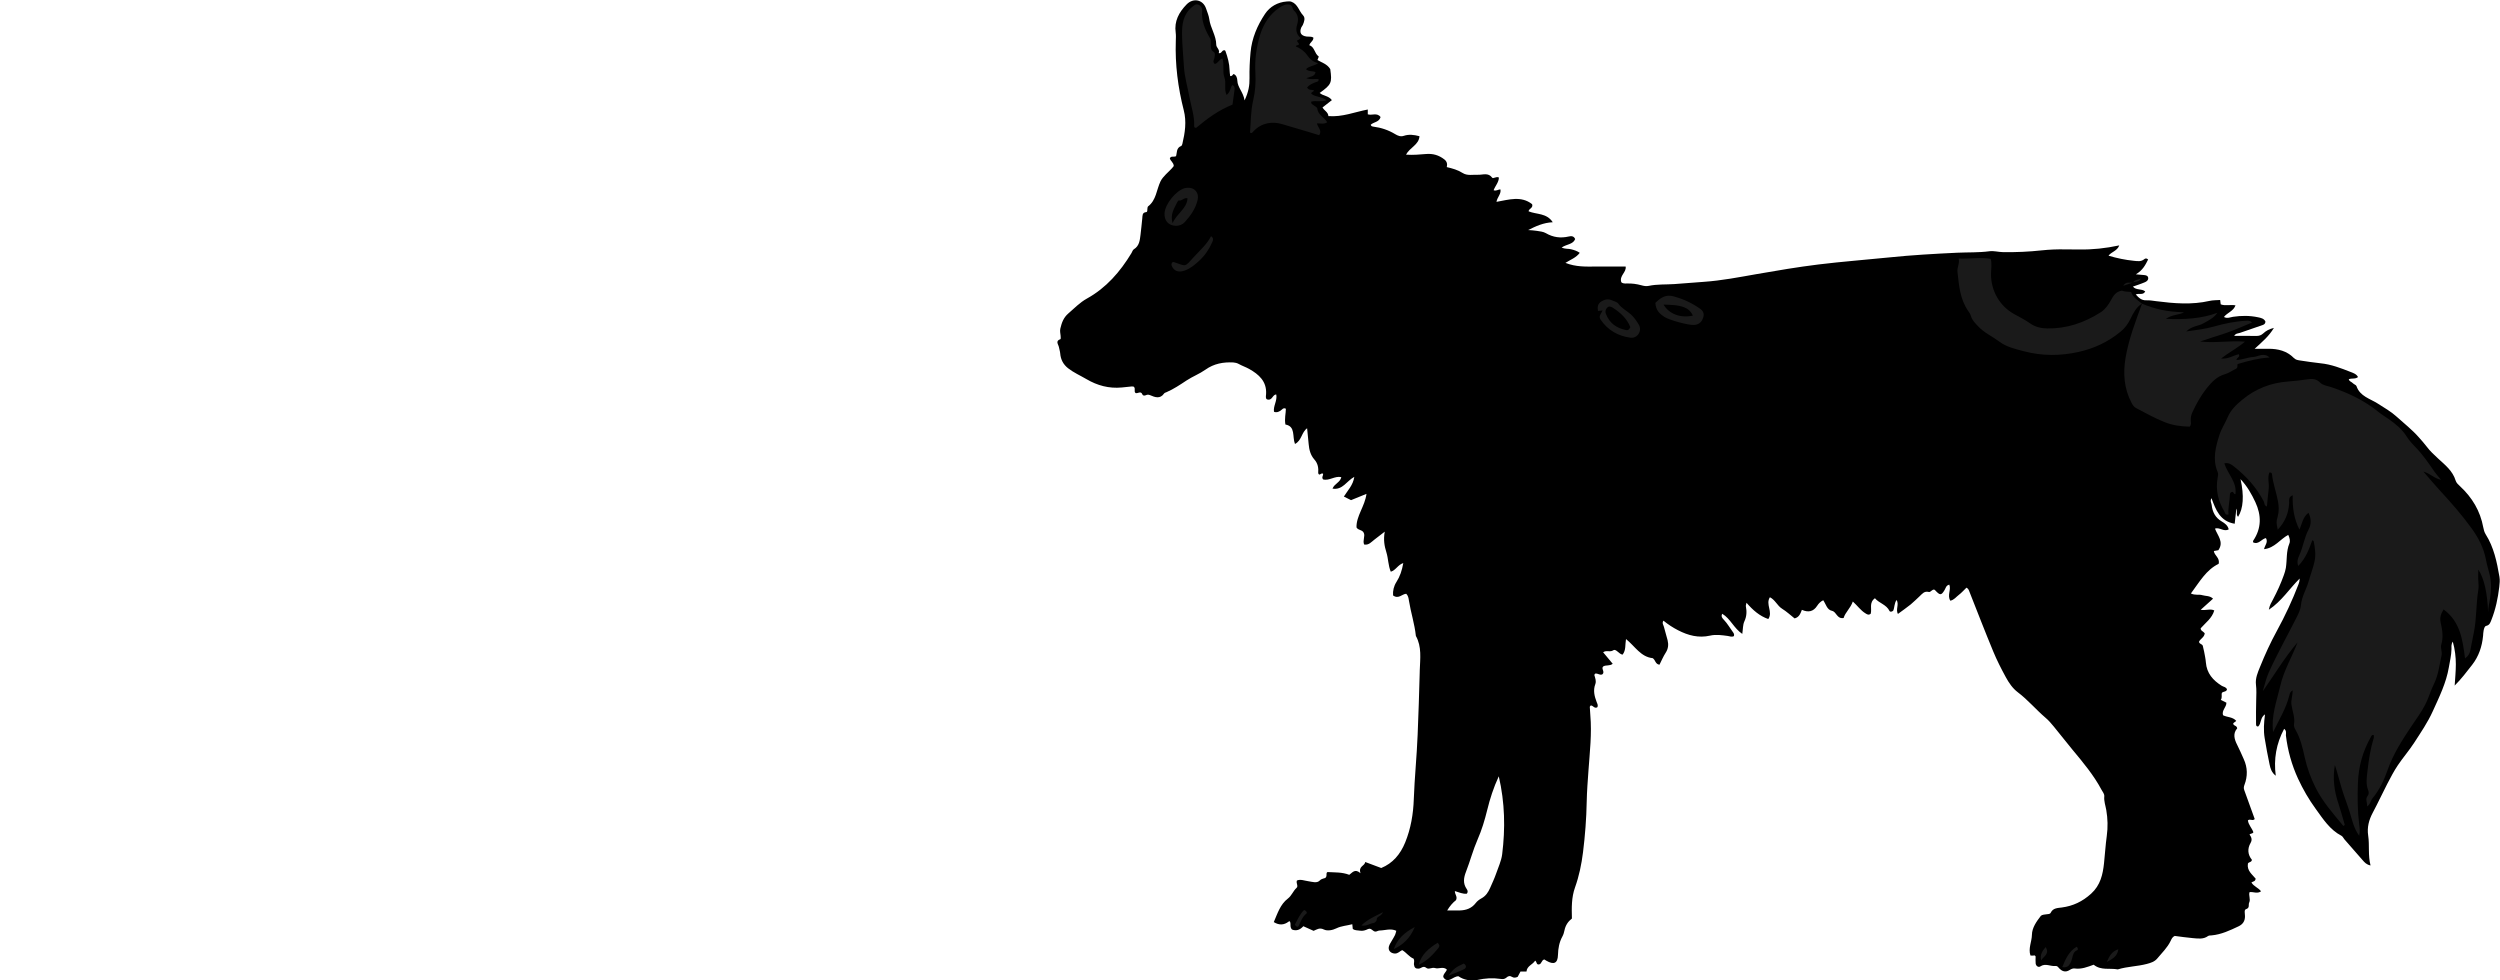 <?xml version="1.0" encoding="utf-8"?>
<!-- Generator: Adobe Illustrator 24.1.1, SVG Export Plug-In . SVG Version: 6.00 Build 0)  -->
<svg version="1.1" id="Layer_1" xmlns="http://www.w3.org/2000/svg" xmlns:xlink="http://www.w3.org/1999/xlink" x="0px" y="0px"
	 width="648.88" height="254.43" viewBox="0 0 648.88 254.43" style="enable-background:new 0 0 648.88 254.43;" xml:space="preserve">
<style type="text/css">
	.st0{fill:#1A1A1A;}
</style>
<g>
	<path d="M592.85,189.17c-2.04,3.84-2.75,7.86-2.17,12.17c-1.08-0.8-1.39-1.89-1.61-2.94c-0.49-2.26-0.89-4.54-1.27-6.81
		c-0.33-1.98-0.21-3.97,0.09-6.18c-1.31,0.85-0.9,2.35-1.77,3.15c-0.61,0.04-0.55-0.45-0.56-0.8c-0.01-2-0.02-4,0.04-5.99
		c0.04-1.36,0.1-2.72-0.06-4.07c-0.2-1.67,0.47-3.16,1.06-4.62c1.28-3.18,2.71-6.31,4.36-9.32c2.15-3.93,4.04-7.98,5.64-12.16
		c0.17-0.44,0.28-0.89,0.29-1.44c-2.64,2.58-4.61,5.82-8.01,8.1c0.2-1.2,0.69-1.93,1.08-2.67c1.09-2.05,2.05-4.16,2.83-6.35
		c0.21-0.6,0.41-1.21,0.51-1.84c0.33-2.11,0.06-4.29,0.92-6.35c0.25-0.6,0.1-1.4-0.3-2.22c-2.13,1.13-3.51,3.4-6.28,3.71
		c0.2-1.02,1.12-1.79,0.49-2.88c-1.14,0.2-1.91,1.81-3.34,1.1c0.01-0.14-0.04-0.32,0.03-0.42c2.19-3.23,2.15-6.61,0.56-10.02
		c-0.97-2.07-2.09-4.08-3.84-5.95c0.96,4.33,0.72,7.59-0.64,9.78c-0.61-0.58-0.11-1.38-0.45-2.14c-0.15,1.36-0.28,2.62-0.43,3.93
		c-3.8-0.63-4.9-3.59-6.02-6.63c-0.43,0.73-0.02,1.23,0.04,1.73c0.19,1.82,0.95,3.34,2.62,4.31c0.81,0.47,1.57,1.04,1.81,2.04
		c-1.27,0.74-2.34-0.62-3.57-0.19c0.69,1.85,2.38,3.47,0.88,5.61c-0.35,0.06-0.74,0.13-1.17,0.21c0.12,1.17,1.65,1.78,1.24,3.33
		c-3.23,1.55-4.96,4.69-7.2,7.69c1.11,0.54,2.1,0.17,2.96,0.44c0.88,0.27,1.93,0.08,2.79,0.91c-1.04,0.93-2.01,1.81-3.21,2.89
		c1.36,0.24,2.46-0.36,3.53,0.16c-0.57,2.03-2.28,3.21-3.54,4.65c0.03,0.43,0.26,0.62,0.54,0.8c0.19,0.13,0.34,0.31,0.52,0.47
		c-0.07,1.03-1.07,1.38-1.47,2.17c-0.02,0.66,0.89,0.57,0.99,1.17c0.08,0.47,0.23,0.93,0.32,1.4c0.17,0.94,0.39,1.88,0.46,2.83
		c0.22,2.83,1.85,4.66,4.13,6.08c0.46,0.28,1.12,0.28,1.35,0.93c-0.16,0.68-0.93,0.47-1.32,0.89c-0.19,0.54,0.15,1.21-0.29,1.82
		c0.5,0.25,0.97,0.49,1.46,0.74c0.01,1.19-1.26,1.95-0.88,3.25c1.05,0.56,2.49,0.39,3.44,1.47c-0.28,0.22-0.52,0.4-0.78,0.6
		c-0.09,0.74,0.94,0.5,1.02,1.34c-1.14,1.28-0.79,2.76-0.01,4.27c0.62,1.21,1.14,2.46,1.7,3.69c1.02,2.21,1.05,4.47,0.19,6.71
		c-0.19,0.5-0.22,0.89-0.05,1.35c0.57,1.58,1.14,3.15,1.71,4.73c0.35,0.96,0.69,1.91,1.01,2.79c-0.6,0.6-1.2-0.17-1.77,0.34
		c0.13,1.16,1.06,2.02,1.42,3.08c-0.19,0.41-0.6,0.26-1.01,0.57c0.43,0.63,0.82,1.29,0.28,2.21c-0.86,1.48-0.75,3.05,0.35,4.38
		c-0.09,0.7-0.85,0.51-1.04,0.98c-0.31,1.84,1.14,2.82,2.02,3.92c-0.1,0.43-0.24,0.59-0.49,0.68c-0.21,0.07-0.4,0.18-0.62,0.28
		c0.57,1.04,1.78,1.35,2.5,2.31c-1,0.71-1.94,0.09-2.98,0.21c-0.31,0.86,0.33,1.83-0.1,2.72c-0.27,0.56,0.24,1.39-0.85,1.72
		c-0.5,0.15-0.25,1.18-0.24,1.79c0.02,1.29-0.57,2.13-1.67,2.65c-2.24,1.06-4.47,2.12-6.99,2.35c-0.32,0.03-0.7,0-0.93,0.17
		c-1.23,0.9-2.6,0.65-3.94,0.54c-1.59-0.13-3.17-0.38-4.71-0.57c-0.61,0.27-0.82,0.8-1.06,1.3c-0.84,1.76-2.25,3.08-3.47,4.56
		c-0.7,0.84-1.69,1.14-2.71,1.41c-2.48,0.66-5.08,0.65-7.53,1.42c-2.08-0.4-4.36,0.34-6.26-1.22c-1.61,0.58-3.17,1.22-4.9,0.98
		c-0.49-0.07-0.93,0.13-1.35,0.4c-1.06,0.68-1.98,0.35-2.75-0.5c-0.27-0.31-0.46-0.6-0.94-0.55c-1.29,0.15-2.58-0.8-3.92,0.12
		c-0.46,0.31-1.12-0.08-1.2-0.78c-0.07-0.63-0.01-1.27-0.01-1.81c-0.19-0.38-0.4-0.27-0.63-0.23c-0.22,0.04-0.45-0.01-0.72-0.03
		c-0.6-1.86,0.36-3.58,0.39-5.37c0.03-1.82,1.16-3.42,2.34-4.94c0.41-0.32,0.99-0.3,1.53-0.39c0.38-0.07,0.81,0.02,1.03-0.43
		c0.58-1.21,1.81-1.18,2.84-1.32c2.94-0.39,5.36-1.54,7.62-3.58c2.44-2.21,3.04-5.02,3.35-7.89c0.26-2.37,0.39-4.77,0.72-7.13
		c0.31-2.26,0.25-4.46-0.13-6.68c-0.2-1.17-0.64-2.31-0.52-3.54c0.07-0.67-0.42-1.17-0.72-1.74c-2.04-3.83-4.82-7.13-7.57-10.44
		c-1.63-1.96-3.18-3.99-4.81-5.96c-0.66-0.8-1.34-1.61-2.13-2.27c-2.49-2.12-4.58-4.65-7.21-6.63c-1.35-1.02-2.32-2.45-3.12-3.92
		c-1.18-2.17-2.32-4.39-3.26-6.67c-2.14-5.16-4.15-10.37-6.2-15.56c-0.15-0.38-0.26-0.75-0.75-1.01c-0.65,0.62-1.27,1.34-2.01,1.9
		c-0.67,0.5-1.19,1.28-2.18,1.49c-0.87-1.37,0.26-2.83-0.26-4.17c-0.87,0.19-0.93,0.91-1.25,1.43c-0.85,1.4-1.16,1.4-2.43,0.03
		c-0.05-0.06-0.12-0.1-0.19-0.16c-0.64-0.14-0.96,0.74-1.46,0.6c-1.19-0.31-1.73,0.52-2.41,1.14c-0.77,0.7-1.49,1.45-2.3,2.11
		c-1.04,0.84-2.15,1.6-3.31,2.46c-0.64-1.21,0.38-2.45-0.34-3.64c-0.63,0.9-0.51,2-0.88,2.79c-0.37,0.35-0.84,0.31-0.94,0.11
		c-0.81-1.73-2.74-2.04-3.8-3.34c-1.62,1.17-0.72,2.8-1.1,4.03c-0.56,0.43-0.94,0.15-1.36-0.11c-1.24-0.75-2.05-1.96-3.28-3.07
		c-0.59,1.73-1.95,2.79-2.39,4.28c-1.77,0.31-1.79-1.6-3.04-1.87c-1.3-0.28-1.53-1.71-2.25-2.74c-0.71,0.34-1.21,0.87-1.57,1.43
		c-0.99,1.54-2.29,1.8-3.97,1.06c-0.37,0.93-0.66,1.9-1.89,2.23c-1.03-0.81-2.07-1.79-3.27-2.53c-1.23-0.77-1.74-2.26-3.14-2.97
		c-1.21,1.84,0.86,3.8-0.42,5.66c-2.26-0.78-4-2.31-5.66-4.23c-0.09,0.48-0.2,0.71-0.16,0.91c0.26,1.35,0.23,2.61-0.39,3.93
		c-0.41,0.88-0.35,1.98-0.54,3.25c-2.2-1.49-3.06-3.95-5.2-5.23c-0.42,0.72,0.09,1.23,0.46,1.61c0.89,0.94,1.51,2.06,2.27,3.09
		c0.24,0.32,0.46,0.66,0.29,1.1c-0.55,0.3-1.08,0.03-1.63-0.05c-1.51-0.2-3.04-0.43-4.54-0.08c-2.98,0.68-5.69-0.04-8.31-1.39
		c-1.35-0.69-2.62-1.52-3.8-2.49c-0.45,0.64,0.01,1.13,0.13,1.63c0.28,1.16,0.67,2.3,0.95,3.46c0.27,1.12,0.18,2.18-0.49,3.21
		c-0.64,0.99-1.1,2.1-1.62,3.13c-1.1-0.13-1.04-1.25-1.76-1.7c-3.1-0.31-4.58-3.07-6.93-4.96c-0.26,1.47,0.03,2.89-0.89,4.05
		c-0.95-0.14-1.71-1.61-2.4-1.14c-0.89,0.6-1.74-0.12-2.65,0.52c0.85,1.02,1.67,2,2.49,2.99c-0.79,0.64-1.68,0.24-2.45,0.68
		c-0.64,0.56,0.46,1.31-0.17,2.01c-0.61,0.44-1.27-0.31-1.95-0.13c-0.07,0.13-0.22,0.28-0.19,0.39c0.22,0.77,0.54,1.54,0.24,2.34
		c-0.61,1.62-0.22,3.14,0.36,4.66c0.17,0.44,0.44,0.87,0.15,1.34c-0.74,0.44-1.08-0.51-1.69-0.47c-0.09,0.12-0.25,0.25-0.25,0.36
		c0.03,0.72,0.08,1.43,0.14,2.15c0.42,4.8-0.14,9.56-0.48,14.33c-0.19,2.71-0.41,5.42-0.46,8.14c-0.08,4.4-0.42,8.78-0.96,13.14
		c-0.39,3.11-1.02,6.17-2.07,9.1c-0.94,2.63-0.88,5.28-0.81,8.08c-0.99,0.75-1.67,1.77-1.93,3.07c-0.11,0.54-0.27,1.1-0.54,1.59
		c-0.83,1.51-1.1,3.09-1.15,4.81c-0.06,2.16-1.08,2.6-2.99,1.49c-0.2-0.11-0.39-0.24-0.55-0.34c-0.77,0.16-0.65,1.16-1.37,1.29
		c-0.74,0.14-0.53-0.67-1.01-0.98c-0.64,1.05-2.13,1.35-2.25,2.83c-0.58,0-1.04,0-1.56,0c-0.23,0.45-0.49,0.93-0.72,1.37
		c-0.53,0.26-1.03,0.3-1.45,0.03c-0.58-0.37-1.02-0.25-1.49,0.18c-0.44,0.4-0.92,0.42-1.54,0.33c-2-0.3-4.01-0.18-5.98,0.27
		c-1.58,0.36-3.61,0-4.9-0.95c-0.83-0.02-1.45,0.56-2.18,0.85c-0.8,0.33-1.39,0.06-1.78-0.67c-0.03-0.82,0.72-1.24,0.94-1.92
		c-0.95-0.89-2.12-0.09-3.06-0.39c-0.84-0.27-1.65,0.47-2.28-0.05c-0.81-0.67-1.33,0.15-1.98,0.2c-0.76,0.05-1.14-0.25-1.23-1.08
		c-0.05-0.47,0.22-0.94-0.11-1.52c-1.11-0.43-1.83-1.57-2.94-2.21c-0.63,0.28-1.08,0.91-1.9,0.89c-1.1-0.04-1.84-0.83-1.54-1.88
		c0.15-0.52,0.49-0.99,0.76-1.48c0.27-0.49,0.59-0.95,0.82-1.45c0.16-0.35,0.23-0.74,0.33-1.1c-1.5-0.69-2.91-0.09-4.31-0.07
		c-0.3,0.01-0.6,0.17-0.91,0.26c-0.83,0.23-1.18-1.09-2.15-0.62c-0.63,0.31-1.35,0.54-2.09,0.4c-0.62-0.12-1.3,0-1.84-0.47
		c-0.04-0.36-0.07-0.72-0.12-1.2c-1.41,0.38-2.8,0.42-4.14,1.07c-0.97,0.48-2.32,0.75-3.24,0.3c-1.12-0.56-1.79-0.02-2.66,0.35
		c-0.85-0.38-1.71-0.77-2.67-1.2c-0.82,0.93-1.84,1.32-2.95,0.85c-0.62-0.67-0.22-1.38-0.5-2.02c-0.04-0.11-0.18-0.17-0.35-0.04
		c-1.2,0.91-2.42,1.02-3.87,0.14c0.98-2.27,1.68-4.6,3.66-6.11c1-0.77,1.35-1.96,2.24-2.76c0.56-0.5-0.19-1.22,0.11-1.93
		c0.97-0.4,1.95,0.06,2.95,0.19c1.01,0.14,2.22,0.6,2.97-0.18c0.55-0.58,1.32-0.51,1.53-0.75c0.5-0.64-0.04-1.08,0.47-1.45
		c1.83,0.12,3.76-0.02,5.66,0.72c0.81-0.56,1.47-1.71,2.92-0.41c-0.61-1.88,1.11-1.84,1.22-2.92c1.47,0.55,2.73,1.02,4.16,1.56
		c2.97-1.22,4.95-3.52,6.22-6.64c1.47-3.61,2.1-7.4,2.23-11.21c0.2-5.59,0.78-11.15,1-16.74c0.22-5.42,0.4-10.84,0.54-16.26
		c0-0.16,0-0.32,0.01-0.48c0.1-3.02,0.56-6.08-1.01-8.91c-0.32-3.1-1.31-6.08-1.8-9.15c-0.1-0.64-0.18-1.27-0.7-1.79
		c-1.1,0.06-2.01,1.48-3.42,0.43c-0.09-1.2,0.18-2.41,0.88-3.5c0.92-1.43,1.44-2.99,1.77-4.9c-1.42,0.46-1.92,1.85-3.24,2.25
		c-0.69-1.6-0.63-3.38-1.14-5.02c-0.5-1.6-0.82-3.21-0.43-5.38c-1.15,0.89-1.92,1.5-2.7,2.08c-0.79,0.6-1.46,1.49-2.66,1.25
		c-0.42-1.1,0.33-2.15-0.08-3.01c-0.4-0.88-1.42-0.6-1.89-1.42c-0.08-2.99,2.17-5.46,2.59-8.71c-1.43,0.58-2.63,1.07-4.01,1.63
		c-0.5-0.25-1.12-0.56-1.86-0.93c1-1.62,2.38-2.91,2.71-5.12c-2.03,1.1-3.01,3.49-5.66,3.06c0.5-1.3,2-1.6,2.29-2.98
		c-1.67-0.39-3.15,1.03-4.73,0.59c-0.46-0.54,0.05-0.98,0.01-1.44c-0.42-0.36-0.69,0.26-1.07,0.17c-0.07-0.13-0.22-0.26-0.21-0.39
		c0.1-1.31-0.06-2.47-1.02-3.54c-0.97-1.09-1.34-2.52-1.46-3.99c-0.11-1.33-0.26-2.66-0.4-4.09c-1.48,1.06-1.37,3.17-3.15,4.08
		c-0.75-1.91,0.22-4.56-2.48-5.05c-0.28-1.53,0.1-2.78,0.12-4.09c-0.68-0.39-0.99,0.25-1.42,0.51c-0.48,0.29-0.96,0.55-1.67,0.27
		c-0.23-1.49,0.89-2.85,0.6-4.48c-1.02-0.02-1,1.7-2.4,1.27c-0.43-0.21-0.29-0.85-0.25-1.36c0.22-3.32-1.9-5.14-4.38-6.54
		c-0.85-0.48-1.85-0.81-2.74-1.31c-0.4-0.22-0.9-0.35-1.37-0.38c-2.6-0.13-5.02,0.29-7.24,1.87c-1.53,1.09-3.34,1.77-4.93,2.82
		c-1.66,1.1-3.33,2.22-5.17,3.02c-0.22,0.1-0.51,0.16-0.63,0.34c-1.06,1.52-2.38,0.98-3.65,0.44c-0.43-0.18-0.74-0.15-1.11,0.02
		c-0.33,0.15-0.76,0.11-0.86-0.16c-0.42-1.11-1.23-0.2-1.78-0.4c-0.55-0.46,0.08-1.12-0.47-1.65c-0.06-0.01-0.29-0.09-0.52-0.07
		c-0.87,0.07-1.75,0.19-2.62,0.27c-3.3,0.31-6.32-0.5-9.17-2.18c-1.58-0.93-3.27-1.66-4.73-2.8c-1.26-0.99-1.93-2.25-2.06-3.84
		c-0.04-0.55-0.24-1.08-0.33-1.62c-0.12-0.73-1.04-1.62,0.39-2.11c0.11-0.04,0.07-0.59,0.04-0.9c-0.07-0.63-0.22-1.23-0.06-1.89
		c0.36-1.48,0.8-2.78,2.07-3.88c1.56-1.34,2.95-2.82,4.8-3.85c5.02-2.77,8.65-6.96,11.58-11.81c0.21-0.34,0.32-0.82,0.63-1
		c1.43-0.88,1.54-2.34,1.72-3.75c0.19-1.43,0.3-2.86,0.46-4.29c0.08-0.69-0.06-1.49,1.01-1.6c0.37-0.04,0.27-0.5,0.31-0.8
		c0.03-0.23,0.04-0.56,0.18-0.68c2.13-1.62,2.18-4.3,3.21-6.46c0.36-0.76,0.89-1.3,1.41-1.86c0.7-0.75,1.52-1.39,2.05-2.16
		c-0.03-0.92-0.85-1.28-1.02-1.99c0.31-0.74,1.01-0.25,1.61-0.57c0.28-0.85,0.02-2.14,1.31-2.63c0.17-0.06,0.29-0.37,0.34-0.59
		c0.68-2.87,1.11-5.74,0.36-8.68c-1.51-5.91-2.28-11.9-2.07-18.01c0.02-0.72,0.07-1.45-0.03-2.16c-0.42-2.98,0.86-5.28,2.83-7.31
		c1.74-1.79,4.29-1.27,5.07,1.1c0.3,0.9,0.7,1.81,0.82,2.72c0.3,2.31,1.8,4.26,1.81,6.65c0,0.75,1.01,1.26,0.64,2.16
		c0.74,0.21,0.8-0.76,1.38-0.73c0.21-0.03,0.31,0.05,0.38,0.24c0.57,1.58,1.01,3.19,1.06,4.89c0.01,0.54,0.1,1.07,0.15,1.56
		c0.55,0.07,0.61-0.34,0.89-0.54c0.77,0.31,0.94,1.1,0.97,1.72c0.07,1.81,1.54,2.94,1.88,5.13c1.04-2.18,1.32-3.96,1.28-5.77
		c-0.04-2.24,0.06-4.46,0.27-6.69c0.34-3.69,1.76-6.99,3.76-9.99c1.26-1.89,3.26-3.04,5.64-3.22c0.39-0.03,0.83-0.07,1.19,0.06
		c1.67,0.59,1.97,2.41,3.05,3.55c0.65,0.69,0.27,1.67-0.08,2.5c-0.09,0.22-0.29,0.39-0.38,0.61c-0.57,1.34-0.11,2.16,1.32,2.37
		c0.6,0.09,1.25-0.08,1.81,0.29c0.06,0.86-0.85,1.16-1.05,1.97c1.39,0.44,1.31,2.15,2.43,2.92c0.06,0.04-0.19,0.55-0.32,0.92
		c1.11,0.68,2.49,1.01,3.32,2.36c0.5,3.55,0.32,3.99-2.74,6.19c0.88,0.81,2.3,0.68,3.16,1.87c-0.78,0.6-1.55,1.21-2.43,1.89
		c0.43,0.83,1.47,1.2,1.53,2.25c3.63,0.29,6.85-1.07,10.22-1.71c0,0.51,0,0.88,0,1.25c1.07,0.35,2.42-0.53,3.32,0.71
		c-0.36,1.34-1.78,1.26-2.56,1.99c0.08,0.39,0.41,0.46,0.72,0.5c2.01,0.26,3.89,0.89,5.62,1.94c0.72,0.44,1.44,0.72,2.26,0.44
		c1.32-0.44,2.62-0.28,4.06,0.1c-0.15,2.25-2.5,2.9-3.5,4.79c1.82,0.13,3.52-0.03,5.22-0.17c1.77-0.15,3.3,0.3,4.7,1.38
		c0.71,0.54,0.86,1.21,0.66,2.02c1.49,0.35,2.86,0.73,4.1,1.52c1.24,0.79,2.65,0.41,3.98,0.47c1.28,0.06,2.66-0.66,3.72,0.77
		c0.26,0.35,0.99-0.42,1.73-0.06c-0.01,1.22-0.95,2.18-1.37,3.3c0.7,0.3,1.16-0.24,1.78-0.2c0.21,1.19-0.83,1.98-1.04,3.22
		c3.19-0.56,6.4-1.64,9.25,0.6c0.36,1.03-0.88,1.13-0.91,1.86c2.06,0.85,4.68,0.39,6.27,2.83c-2.43,0.11-4.39,1.03-6.39,2.03
		c0.76,0.06,1.53,0.08,2.28,0.21c0.78,0.13,1.65,0.2,2.31,0.59c1.9,1.11,3.84,1.36,5.96,0.87c0.59-0.14,1.3-0.19,1.66,0.67
		c-0.57,1.42-2.21,1.3-3.51,2.19c0.93,0.44,1.72,0.27,2.43,0.45c0.75,0.19,1.51,0.4,2.27,0.93c-0.97,1.29-2.37,1.75-3.72,2.61
		c2.72,1.08,5.33,0.97,7.93,0.95c2.53-0.01,5.07,0,7.7,0c0.26,1.51-1.72,2.37-1.12,4.08c0.31,0.32,0.89,0.34,1.42,0.32
		c1.29-0.05,2.54,0.12,3.78,0.46c0.61,0.17,1.24,0.3,1.89,0.16c2.2-0.47,4.45-0.32,6.68-0.47c2.54-0.17,5.09-0.4,7.63-0.58
		c4.63-0.32,9.17-1.21,13.73-2.01c5.33-0.93,10.68-1.84,16.05-2.5c6.1-0.75,12.23-1.2,18.35-1.83c5.88-0.61,11.78-0.94,17.68-1.22
		c2.78-0.13,5.56-0.01,8.33-0.38c1.16-0.15,2.34,0.21,3.54,0.23c3.36,0.05,6.71-0.1,10.03-0.46c2.07-0.22,4.14-0.3,6.19-0.25
		c1.19,0.03,2.37,0,3.56,0.02c3.44,0.06,6.83-0.3,10.38-1.06c-0.54,1.48-2.06,1.65-2.79,2.68c2.23,0.65,4.38,1.1,6.59,1.32
		c1,0.1,1.86,0.26,2.69-0.42c0.23-0.18,0.56-0.34,1,0.08c-0.68,1.35-1.34,2.75-3.18,3.85c1,0.09,1.58,0.13,2.15,0.19
		c0.49,0.05,1,0.17,1.05,0.76c0.05,0.55-0.36,0.87-0.81,1.08c-0.58,0.26-1.19,0.46-1.79,0.68c-0.45,0.16-0.9,0.31-1.37,0.47
		c0.83,1.02,2.27,0.47,3.2,1.26c-0.55,1.06-1.6,0.4-2.46,0.79c0.82,0.91,1.53,1.55,2.71,1.51c0.87-0.03,1.74,0.11,2.61,0.23
		c4.61,0.59,9.21,0.98,13.81-0.07c0.9-0.21,1.86-0.17,2.78-0.24c0.06,0.51,0.1,0.8,0.14,1.13c1.2,0.47,2.49,0.01,3.84,0.26
		c-0.54,1.53-2.15,1.9-3,3.02c0.85,0.47,1.62,0.07,2.38-0.05c2.15-0.32,4.3-0.33,6.43,0.12c0.78,0.16,1.58,0.31,1.96,1.12
		c-0.02,0.5-0.28,0.75-0.7,0.89c-1.96,0.67-3.93,1.33-5.88,2.03c-0.49,0.18-1.13,0.1-1.53,0.8c1.99,0,3.9-0.02,5.8,0.01
		c0.69,0.01,1.24-0.2,1.73-0.65c0.7-0.65,1.49-1.12,2.78-1.44c-1.31,2.2-3.01,3.59-4.99,5.42c1.58,0,2.58,0,3.59,0
		c2.47,0,4.76,0.55,6.56,2.38c0.44,0.45,0.95,0.56,1.5,0.64c1.82,0.26,3.64,0.57,5.46,0.75c2.74,0.27,5.27,1.26,7.79,2.25
		c0.69,0.27,1.51,0.52,1.92,1.32c-0.73,0.6-1.59,0.23-2.4,0.57c0.12,0.59,0.76,0.68,1.08,1.04c0.26,0.29,0.82,0.43,0.92,0.74
		c0.9,2.67,3.55,3.26,5.54,4.54c1.68,1.08,3.41,2.05,4.89,3.4c1.95,1.77,4.04,3.39,5.78,5.38c0.68,0.78,1.39,1.55,2.01,2.38
		c0.87,1.16,1.91,2.12,2.97,3.1c1.8,1.66,3.79,3.2,4.55,5.72c0.18,0.61,0.69,1.05,1.16,1.49c3.13,2.91,5.23,6.4,6.01,10.65
		c0.11,0.62,0.29,1.27,0.62,1.8c2.14,3.38,2.92,7.2,3.58,11.05c0.15,0.85,0.05,1.76-0.05,2.63c-0.35,2.94-0.95,5.82-2.05,8.58
		c-0.26,0.65-0.44,1.31-1.32,1.51c-0.47,0.1-0.57,0.72-0.68,1.17c-0.11,0.46-0.1,0.95-0.15,1.43c-0.27,2.76-1.11,5.3-2.84,7.52
		c-1.42,1.82-2.8,3.66-4.53,5.38c0.11-1.84,0.3-3.68,0.3-5.51c0-1.9-0.21-3.8-0.79-5.9c-0.48,0.77-0.33,1.4-0.34,1.96
		c-0.03,1.6-0.42,3.13-0.68,4.7c-0.69,4.08-2.51,7.73-4.17,11.4c-1.3,2.89-3.13,5.56-4.86,8.23c-1.3,2.01-2.89,3.82-4.22,5.81
		c-1.02,1.52-1.87,3.16-2.72,4.79c-1.29,2.48-2.45,5.03-3.77,7.49c-1.01,1.89-1.53,3.82-1.2,5.97c0.38,2.52-0.08,5.09,0.61,7.75
		c-1.05-0.2-1.56-0.81-2.06-1.38c-1.58-1.79-3.15-3.59-4.72-5.4c-0.26-0.3-0.43-0.74-0.75-0.91c-3.03-1.57-4.77-4.34-6.69-6.98
		c-1.8-2.47-3.31-5.08-4.59-7.84c-1.65-3.58-2.69-7.33-3.16-11.25C593.31,190.3,593.53,189.69,592.85,189.17z M375.62,236.31
		c1.22,0,2.23,0.02,3.24,0c1.67-0.04,3.11-0.54,4.18-1.94c0.37-0.49,0.92-0.9,1.47-1.2c1.13-0.61,1.76-1.58,2.25-2.7
		c0.54-1.24,1.13-2.47,1.57-3.75c0.56-1.65,1.34-3.24,1.56-5c0.83-6.69,0.72-13.34-0.88-20.23c-1.38,2.97-2.29,5.84-3,8.74
		c-0.65,2.64-1.41,5.19-2.51,7.69c-1.18,2.69-1.92,5.58-2.99,8.32c-0.62,1.59-0.85,3.04,0.18,4.52c0.2,0.29,0.42,0.69,0.02,1.2
		c-1.01,0.13-2.03-0.36-3.1-0.68c-0.02,0.91,0.76,1.46,0.29,2.36C377.09,234.28,376.31,235.14,375.62,236.31z"/>
	<path class="st0" d="M589.99,190.02c-0.56-4.23,0.96-8.09,1.88-12.08c0.92-3.99,3.04-7.44,4.46-11.2
		c-3.39,3.95-6.01,8.42-9.03,12.68c0.49-1.58,0.84-3.22,1.49-4.72c1.05-2.41,2.28-4.74,3.47-7.08c1.26-2.48,2.61-4.92,3.85-7.42
		c0.49-0.99,1.02-2.07,1.11-3.14c0.18-2.22,1.39-4.05,1.97-6.11c0.49-1.76,1.18-3.48,1.56-5.26c0.37-1.72,0.12-3.47-0.22-5.19
		c-0.02-0.11-0.22-0.18-0.37-0.29c-0.84,2.35-1.69,4.69-3.65,6.68c-0.42-1.14-0.06-2.03,0.26-2.72c1.01-2.18,1.3-4.61,2.43-6.74
		c0.75-1.42,0.7-2.85-0.03-4.34c-1.49,1.13-1.68,2.87-2.34,4.38c-1.43-2.79-1.85-5.77-1.75-8.92c-1.17,0.41-0.89,1.31-0.93,2.04
		c-0.14,2.65-1.09,4.92-2.96,6.89c-0.39-1.93-0.41-1.94-0.01-3.43c0.37-1.34,0.31-2.65,0.06-4.01c-0.44-2.35-1.31-4.6-1.54-7
		c-0.02-0.25-0.21-0.41-0.67-0.42c-0.57,1.38-0.01,2.88-0.19,4.31c-0.19,1.5-0.31,3-0.46,4.53c-0.76-0.24-0.6-0.92-0.84-1.37
		c-1.88-3.59-4.53-6.51-7.68-8.99c-0.65-0.51-1.37-1.1-2.53-0.83c0.88,2.77,3.32,4.88,2.88,7.97c-0.53,0.1-0.4-0.66-0.87-0.57
		c-0.36,0.07-0.56,0.32-0.56,0.66c-0.03,1.75-0.55,3.46-0.37,5.19c-0.85,0.29-0.89-0.43-1.06-0.73c-1.6-2.68-2.33-5.57-1.77-8.7
		c0.1-0.56,0.24-1.06,0-1.62c-1.38-3.27-0.51-6.46,0.48-9.59c0.5-1.58,1.47-3.01,2.12-4.55c0.8-1.91,2.21-3.26,3.77-4.55
		c3.47-2.88,7.44-4.43,11.92-4.76c1.66-0.12,3.33-0.31,4.98-0.56c1.29-0.2,2.35-0.18,3.41,0.9c0.66,0.67,1.87,0.81,2.86,1.14
		c4.41,1.49,8.56,3.45,12.2,6.41c0.8,0.65,1.69,1.19,2.54,1.78c1.85,1.28,3.57,2.66,4.8,4.61c0.63,1,1.45,1.91,2.29,2.76
		c1.91,1.95,3.43,4.21,4.97,6.44c0.45,0.65,1,1.2,1.66,2.03c-1.69-0.3-2.7-1.58-4.59-2.14c1.62,1.86,2.86,3.38,4.19,4.81
		c2.92,3.15,5.76,6.38,8.28,9.86c1.77,2.44,3.19,5.12,3.76,8.15c0.25,1.33,0.65,2.62,0.97,3.93c0.49,2.01,0.43,3.96,0.15,5.92
		c-0.19,1.3-0.53,2.58-0.55,3.91c-0.15-4.75-1.02-8.95-2.55-11.11c0,1.2-0.07,2.12,0.02,3.02c0.08,0.8,0.1,1.57-0.03,2.36
		c-0.59,3.61-0.4,7.3-1.14,10.9c-0.32,1.56-0.62,3.12-0.92,4.68c-0.16,0.81-0.53,1.47-1.37,2.07c-0.62-4.8-1.22-9.51-5.56-12.71
		c-0.66,1.03-1.06,2.07-0.76,3.43c0.42,1.86,0.75,3.75,0.16,5.67c-0.29,0.92,0.29,1.82,0.07,2.82c-0.56,2.54-0.83,5.14-2.02,7.52
		c-0.85,1.7-1.33,3.56-2.22,5.27c-1.07,2.07-2.44,3.9-3.72,5.81c-2.35,3.52-4.61,7.08-6.03,11.11c-0.93,2.64-2.1,5.19-3.92,7.37
		c-0.52,0.62-0.52,1.53-1.42,2.13c0.1-1.01-0.58-1.86,0.17-2.77c0.32-0.39,0.3-0.97,0.13-1.38c-0.7-1.72-0.37-3.48-0.18-5.19
		c0.32-2.84,0.75-5.68,1.61-8.44c0.07-0.21,0.01-0.47,0.01-0.73c-0.54-0.15-0.64,0.27-0.81,0.57c-2.07,3.68-3.16,7.63-3.31,11.86
		c-0.13,3.59-0.12,7.18,0.33,10.75c0.11,0.86,0.28,1.74-0.01,2.94c-1.39-1.94-1.79-3.97-2.39-5.93c-0.65-2.14-1.49-4.21-2.14-6.35
		c-0.61-2.01-1.09-4.07-1.77-6.07c-0.6,3.4-0.19,6.69,0.9,9.93c0.63,1.87,1.13,3.79,1.65,5.54c-0.15,0.33-0.31,0.38-0.44,0.22
		c-2.61-3.12-5.3-6.19-7.13-9.85c-1.24-2.48-2.2-5.07-2.8-7.83c-0.54-2.47-1.13-4.97-2.43-7.21c-0.23-0.4-0.44-0.94-0.36-1.36
		c0.31-1.79-0.42-3.41-0.66-5.11c-0.17-1.2,0.32-2.35,0.33-3.72c-0.65,0.34-0.76,0.81-0.88,1.31
		C593.35,183.93,591.49,186.88,589.99,190.02z"/>
	<path class="st0" d="M555.93,78.82c3.55,1.43,6.32,2.08,10.93,2.24c-1.31,0.75-2.99,0.51-4.71,1.7c4.88,0.2,9.18-0.03,13.38-1.57
		c-0.94,1.37-2.36,2.02-3.7,2.77c-1.28,0.72-2.94,0.63-4.38,2.07c2.68-0.38,4.93-0.64,7.15-1.27c2.75-0.78,5.56-1.37,8.43-1.51
		c0.46-0.02,0.94-0.08,1.5,0.46c-2.33,0.95-4.53,1.97-6.82,2.75c-2.2,0.75-4.44,1.39-6.66,2.17c3.8,0.48,7.55-0.28,11.64,0.05
		c-1.99,1.69-4.11,2.74-6.21,4.38c1.88,0.18,3.19-0.82,4.61-1.12c0.42,0.82-0.59,0.83-0.61,1.5c1.5-0.04,2.9-0.69,4.35-0.78
		c1.32-0.08,2.7-1.27,4.24,0.13c-2.95,0.19-5.61,0.89-8.28,1.7c-0.18,0.36,0.15,0.95-0.46,1.24c-0.93,0.44-1.8,1.09-2.77,1.37
		c-2.13,0.6-3.51,2.04-4.81,3.68c-1.55,1.95-2.73,4.1-3.76,6.35c-0.32,0.69-0.39,1.37-0.37,2.09c0.01,0.47,0.2,0.95-0.28,1.52
		c-2.19-0.04-4.43-0.33-6.6-1.21c-2.52-1.01-4.88-2.34-7.27-3.59c-0.62-0.33-0.93-0.83-1.23-1.4c-1.93-3.69-2.23-7.56-1.55-11.63
		c0.83-4.91,2.61-9.51,4.3-14.14L555.93,78.82z"/>
	<path class="st0" d="M555.99,78.78c-1.51,0.91-2.29,2.47-2.99,3.92c-0.68,1.4-1.44,2.43-2.67,3.44c-3.21,2.64-6.86,4.32-10.8,5.2
		c-4.7,1.05-9.47,1.09-14.22-0.17c-2.23-0.59-4.52-1.1-6.36-2.49c-1.83-1.37-3.97-2.3-5.55-4.01c-0.76-0.82-1.56-1.58-1.87-2.72
		c-0.12-0.45-0.42-0.86-0.69-1.25c-2.13-3.07-2.39-6.65-2.78-10.19c-0.12-1.13,0.62-2.11,0.31-3.41c2.88,0.13,5.55-0.37,8.33,0.08
		c0.36,1.43,0.06,2.78,0.07,4.11c0.04,4.28,2.28,8.15,5.96,10.2c1.39,0.77,2.83,1.49,4.12,2.4c1.38,0.98,2.92,1.34,4.5,1.36
		c5.07,0.08,9.68-1.49,13.92-4.22c1.18-0.76,1.95-1.9,2.61-3.07c0.63-1.11,1.16-2.24,2.88-2.53c0.46,0.24,1.34,0.29,2.36,0.35
		c0.48,1.39,1.72,2.14,2.81,3.03L555.99,78.78z"/>
	<path class="st0" d="M338.97,17.96c0.84,0.71,1.73,0.38,2.48,0.77c-0.21,1.15-1.29,1.13-2.39,1.56c1.22,0.47,2.24,0.07,3.19,0.27
		c0.08,0.69-0.51,0.65-0.9,0.82c-0.79,0.33-1.57,0.66-2.09,1.33c0.45,0.84,1.22,0.49,1.77,0.75c-0.03,0.44-0.72,0.28-0.68,0.88
		c1.03,0.87,2.63,0.67,3.97,1.69c-1.45,0.49-2.79,0.02-3.98,0.35c-0.1,0.66,0.39,0.74,0.67,0.98c0.31,0.26,0.85,0.48,0.88,0.77
		c0.18,1.71,1.84,2.31,2.58,3.6c-0.78,0.57-1.66,0.28-2.67,0.29c0.22,1.03,1.44,1.87,0.59,3.08c-3.14-1.02-6.35-1.88-9.53-2.86
		c-2.58-0.8-5.41-0.41-7.51,1.83c-0.21,0.23-0.38,0.53-0.73,0.45c-0.08-0.07-0.18-0.12-0.17-0.16c0.22-2.77,0.17-5.58,0.81-8.28
		c0.56-2.37,0.71-4.72,0.58-7.11c-0.2-3.46,0.26-6.87,1.29-10.12c0.87-2.73,2.46-5.19,4.94-6.86c0.84-0.57,1.8-1.08,2.86-0.72
		c0.6,0.34,0.5,1.06,0.89,1.43c1.12,1.06,1.29,2.28,0.85,3.71c-0.4,1.3-0.22,2.53,0.87,3.39c-0.15,0.59-0.71,0.47-0.92,0.82
		c0.17,0.24,0.35,0.5,0.53,0.76c-0.01,0.55-0.73,0.17-0.81,0.68c1.19,0.5,2.25,1.24,2.98,2.32c0.65,0.95,1.45,1.66,2.81,2.02
		C341.04,17.17,339.81,17.08,338.97,17.96z"/>
	<path class="st0" d="M315.32,16.61c0.88-0.23,1.04-1.14,1.96-1.44c0.57,1.61-0.06,3.38,0.51,4.89c0.56,1.48-0.16,3.08,0.57,4.58
		c0.97-0.69,0.94-1.78,1.46-2.55c0.64,0.21,0.67,0.69,0.61,1.18c-0.16,1.26-0.35,2.52-0.53,3.88c-3.57,1.42-6.63,3.66-9.42,6.02
		c-0.55,0.03-0.53-0.29-0.53-0.48c0.11-2.59-0.77-5.02-1.23-7.51c-0.49-2.64-1.28-5.26-1.43-7.92c-0.15-2.77-0.46-5.53-0.49-8.29
		c-0.03-2.61,0.28-5.26,2.59-7.13c0.52-0.42,0.96-0.91,1.65-0.63c0.64,0.26,1.04,0.9,0.98,1.53c-0.26,2.69,0.76,4.99,2.06,7.21
		c0.26,0.45,0.18,0.92,0.19,1.39c0.02,0.77-0.15,1.57,0.72,2.12c0.53,0.34,0.28,1.01,0.22,1.56
		C315.15,15.51,314.6,16.02,315.32,16.61z"/>
	<path class="st0" d="M429.65,78.62c1.24-1.21,2.55-2.31,4.8-1.69c2.48,0.69,4.74,1.73,6.82,3.21c0.79,0.56,1.12,1.27,0.81,2.26
		c-0.31,0.99-0.9,1.65-1.92,1.89c-0.15,0.04-0.32,0.04-0.47,0.05c-1.48,0.1-6.45-1.26-7.72-2.1
		C430.81,81.47,429.79,80.6,429.65,78.62z M439.39,81.92c-0.54-1.17-1.31-1.8-2.29-2.17c-1.69-0.64-3.45-0.61-5.32-0.7
		C433.19,81.5,436.17,82.62,439.39,81.92z"/>
	<path class="st0" d="M308.21,48.74c1.81-0.14,3.1,1.26,2.63,3.19c-0.55,2.28-1.82,4.04-3.31,5.7c-0.6,0.66-1.42,1-2.34,0.98
		c-1.91-0.05-3.05-1.34-2.93-3.28c0.15-2.38,2.94-5.85,5.25-6.5C307.73,48.77,307.97,48.77,308.21,48.74z M304.35,57.92
		c1.11-2.57,3.72-3.75,3.87-6.44c-0.91-0.31-1.41,0.77-2.27,0.54c-0.09-0.02-0.32,0.3-0.41,0.49
		C304.82,54.08,303.65,55.54,304.35,57.92z"/>
	<path class="st0" d="M415.96,80.59c-0.59,0.05-0.89,0.08-1.2,0.11c-0.18-1-0.08-1.89,0.9-2.47c0.87-0.52,1.71-0.74,2.72-0.28
		c0.58,0.26,1.31,0.39,1.67,0.88c0.86,1.21,2.2,1.83,3.25,2.78c0.86,0.78,1.47,1.7,2.04,2.63c0.97,1.58-0.33,3.67-2.17,3.41
		c-3.21-0.44-5.86-1.94-7.73-4.68C414.83,82.08,415.53,81.49,415.96,80.59z M423.16,84.91c-0.91-2.27-2.6-3.78-4.55-5.04
		c-0.49-0.32-1.05-0.5-1.51,0.04c-0.38,0.44-0.53,0.92-0.29,1.54c0.95,2.48,2.81,3.76,5.33,4.24
		C422.59,85.77,422.88,85.49,423.16,84.91z"/>
	<path class="st0" d="M304.19,68.13c0.3-0.08,0.39-0.14,0.45-0.12c3.4,1.12,2.67,1.5,5.36-1.45c1.53-1.68,3.27-3.16,4.33-5.26
		c0.75,0.53,0.52,1.07,0.31,1.56c-0.81,1.84-1.92,3.47-3.4,4.83c-1.1,1.01-2.25,1.98-3.69,2.51c-1.69,0.62-2.91,0.17-3.48-1.35
		C304,68.66,304.14,68.41,304.19,68.13z"/>
	<path class="st0" d="M368.22,250.41c0.73-2.74,2.68-4.32,4.94-5.72c0.21,0.33,0.42,0.51,0.43,0.71c0.01,0.21-0.1,0.48-0.24,0.65
		C371.9,247.81,370.36,249.46,368.22,250.41z"/>
	<path class="st0" d="M361.76,246.34c0.89-2.59,2.71-4.28,5.44-5.73C366.01,243.54,364.16,245.2,361.76,246.34z"/>
	<path class="st0" d="M539.02,245.72c0.32,0.32,0.38,0.8,0.15,0.89c-0.99,0.38-1.12,1.22-1.33,2.07c-0.11,0.46-0.27,0.92-0.49,1.34
		c-0.39,0.75-0.97,1.2-2.08,0.99C536.14,248.87,537,246.91,539.02,245.72z"/>
	<path class="st0" d="M358.96,236.76c-0.53,1.22-1.68,0.97-1.64,1.99c0.01,0.27-0.48,0.78-0.77,0.81c-1.02,0.09-1.87,0.93-3.2,0.64
		C354.93,238.65,356.73,237.88,358.96,236.76z"/>
	<path class="st0" d="M379.93,250.09c0.71,0.48,0.75,1.11,0.03,1.48c-1.25,0.63-2.58,1.08-4.04,1.66
		C377.4,251.35,377.73,251.1,379.93,250.09z"/>
	<path class="st0" d="M336.08,239.99c0.7-1.27,1.28-2.72,2.39-3.79c0.62,0.18,0.88,0.71,0.6,0.93c-1.05,0.84-1.44,2.03-1.99,3.16
		C336.87,240.71,336.41,240.6,336.08,239.99z"/>
	<path class="st0" d="M529.79,249.28c-0.36-1.41,0.25-2.42,1.16-3.46C532.1,247.63,530.33,248.24,529.79,249.28z"/>
	<path class="st0" d="M546.83,249.69c0.6-1.41,1.24-2.76,2.99-3.31C549.59,248.32,548.12,248.94,546.83,249.69z"/>
	<path class="st0" d="M553.61,73.39c0.43-0.8,1.24-0.74,2.09-1.1c-0.57,1.06-1.53,0.67-2.15,1.07L553.61,73.39z"/>
	<path class="st0" d="M553.55,73.36c-0.73,0.24-1.46,0.49-2.47,0.82c0.77-1.22,1.74-0.71,2.54-0.8
		C553.61,73.39,553.55,73.36,553.55,73.36z"/>
</g>
</svg>
